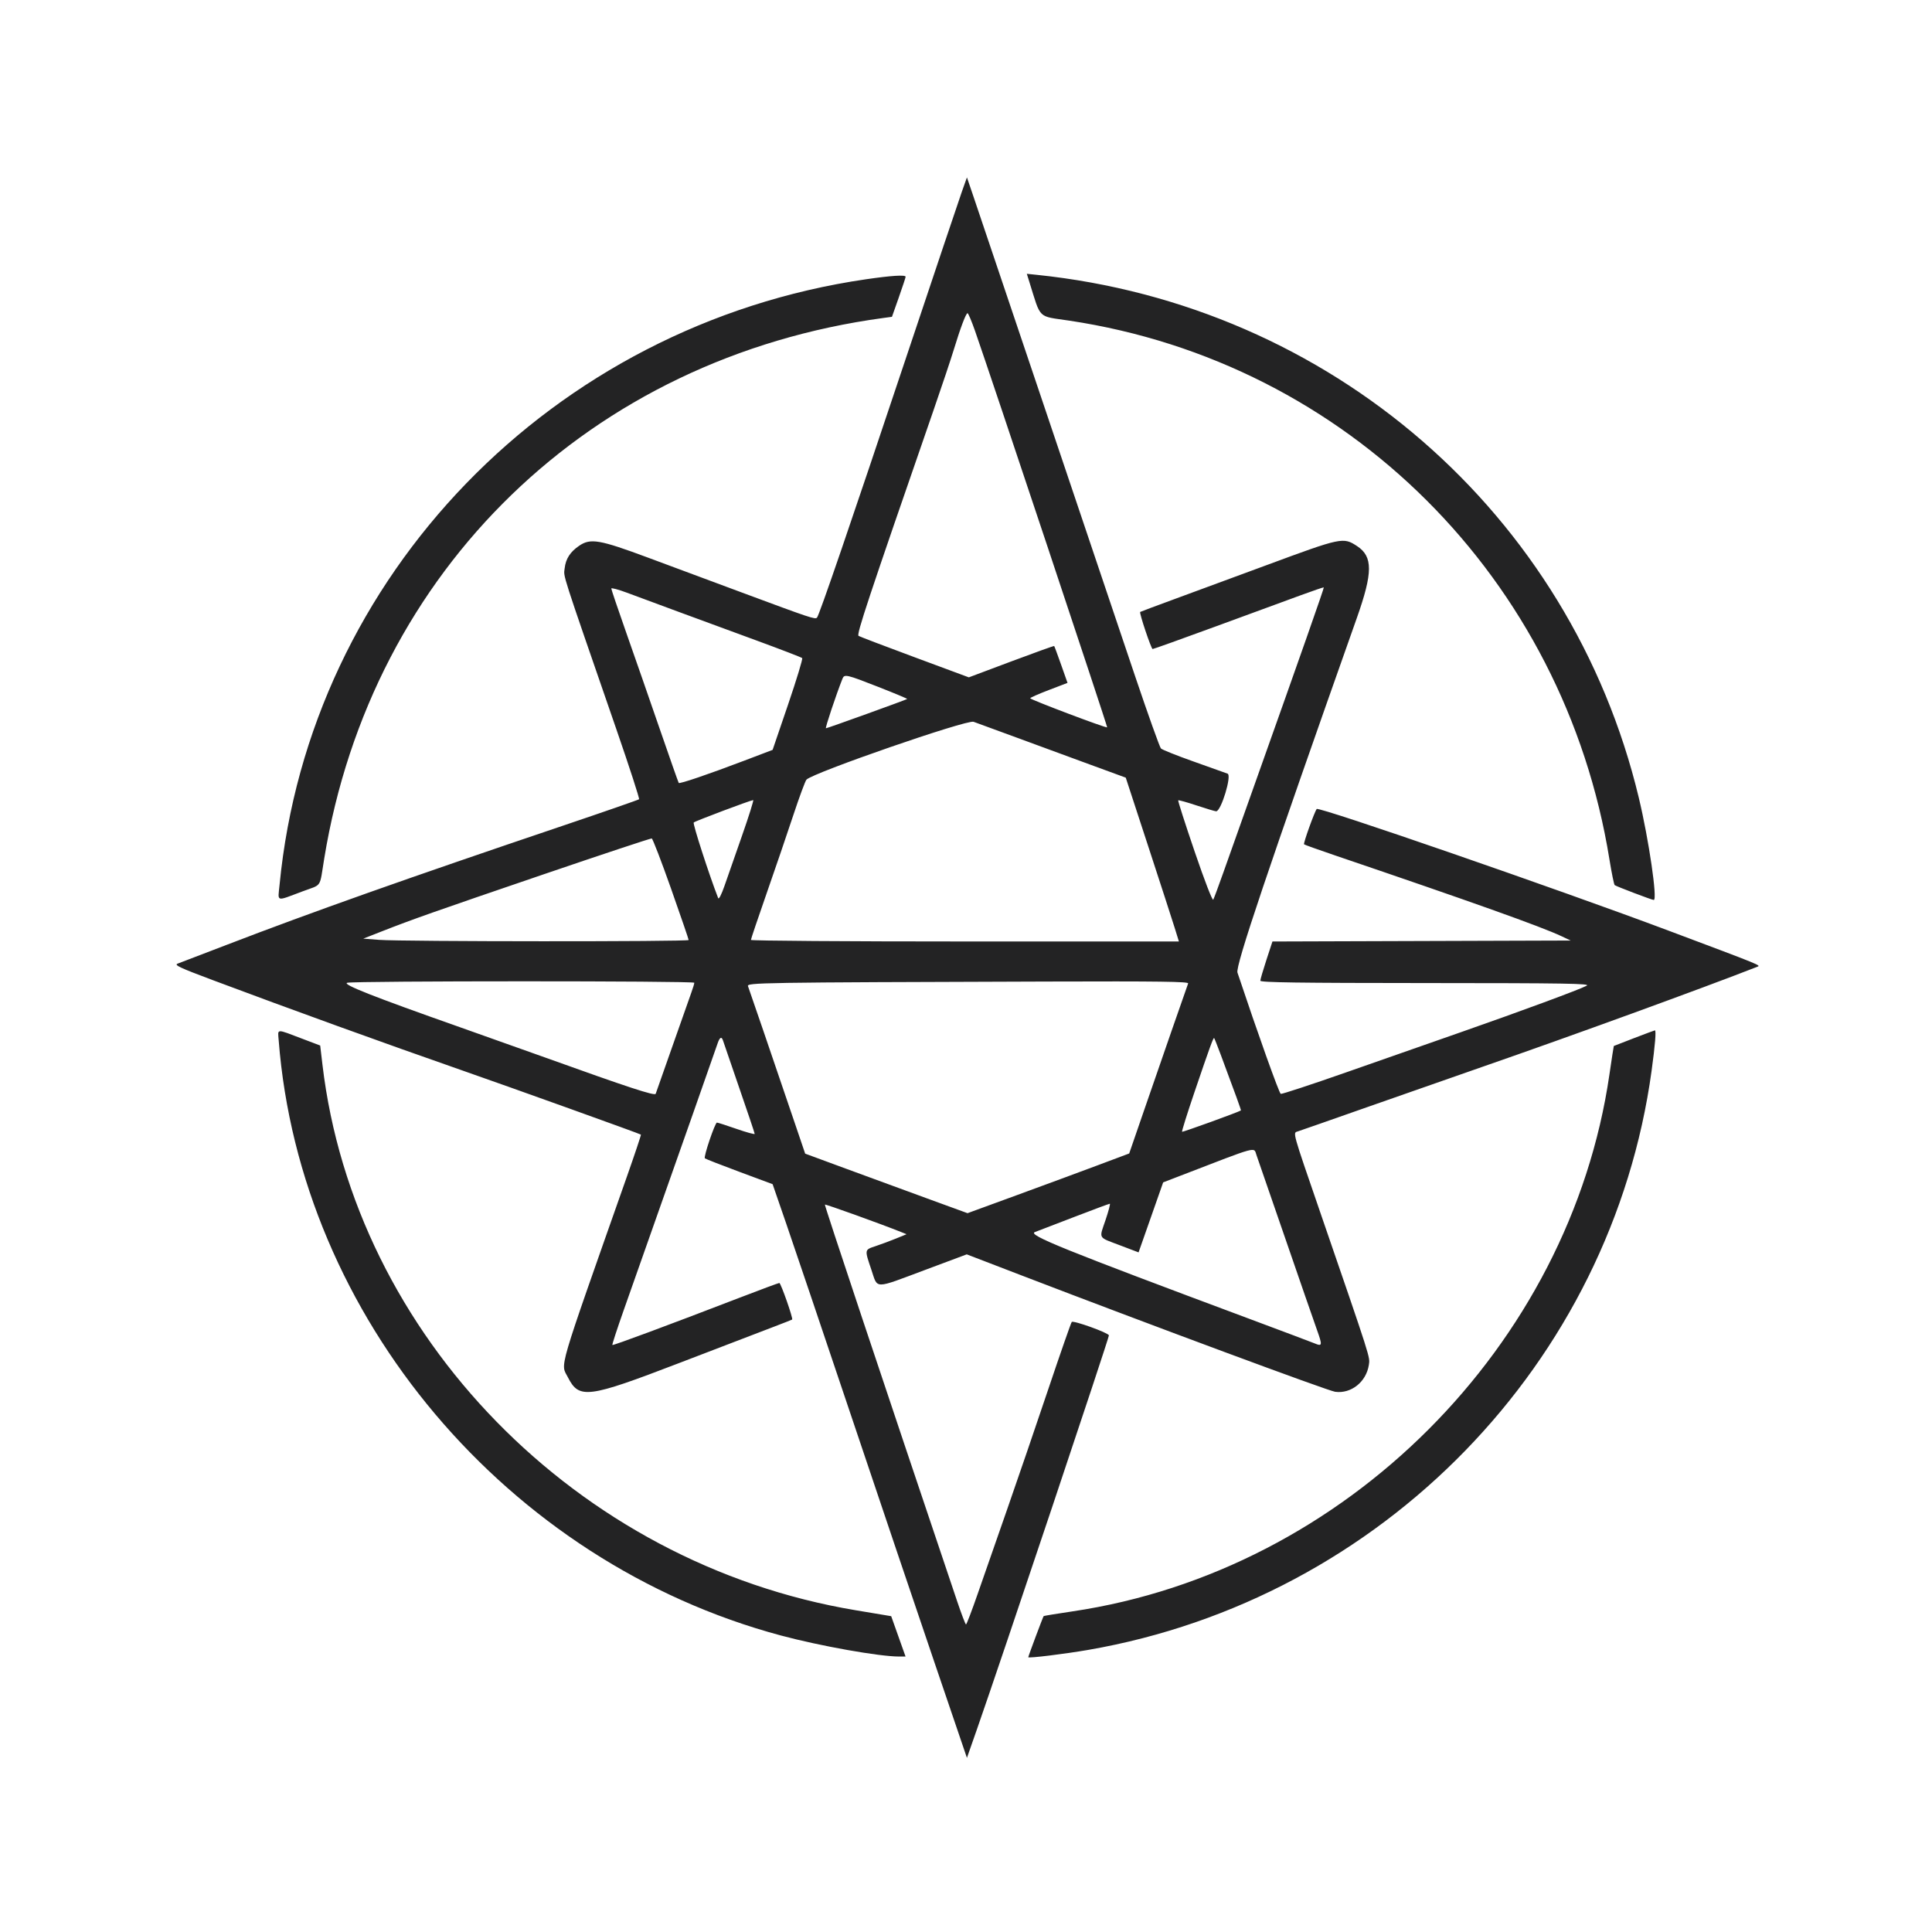 <svg id="svg" version="1.1" xmlns="http://www.w3.org/2000/svg" xmlns:xlink="http://www.w3.org/1999/xlink" width="400" height="400" viewBox="0, 0, 400,400"><g id="svgg"><path id="path0" d="M199.122 39.751 C 198.533 41.413,193.498 56.396,187.932 73.047 C 175.977 108.817,169.607 127.410,169.147 127.879 C 168.757 128.276,167.775 127.947,153.711 122.718 C 147.910 120.562,139.121 117.293,134.180 115.456 C 124.119 111.714,122.262 111.393,119.918 112.988 C 118.045 114.263,117.128 115.688,116.905 117.673 C 116.693 119.553,115.991 117.370,127.576 150.885 C 130.306 158.783,132.437 165.349,132.311 165.476 C 132.184 165.602,125.083 168.069,116.529 170.958 C 84.347 181.828,64.580 188.833,46.875 195.642 C 41.826 197.583,37.281 199.325,36.775 199.512 C 36.005 199.797,37.177 200.348,44.002 202.907 C 60.181 208.974,79.495 215.966,95.508 221.554 C 106.081 225.243,132.528 234.742,132.696 234.910 C 132.760 234.974,131.425 238.967,129.729 243.783 C 115.176 285.112,116.045 282.151,117.583 285.167 C 119.900 289.707,121.659 289.481,140.625 282.199 C 149.326 278.859,158.115 275.490,160.156 274.713 C 162.197 273.936,163.929 273.255,164.005 273.198 C 164.252 273.016,161.664 265.625,161.353 265.625 C 161.188 265.625,157.467 267.006,153.085 268.693 C 138.336 274.373,126.922 278.614,126.782 278.467 C 126.706 278.386,127.758 275.156,129.122 271.289 C 130.485 267.422,133.212 259.688,135.180 254.102 C 137.149 248.516,140.867 237.969,143.442 230.664 C 146.017 223.359,148.312 216.812,148.542 216.113 C 149.006 214.700,149.414 214.498,149.723 215.527 C 149.836 215.903,151.351 220.320,153.089 225.342 C 154.828 230.365,156.250 234.600,156.250 234.754 C 156.250 234.907,154.564 234.446,152.502 233.728 C 150.441 233.009,148.611 232.422,148.436 232.422 C 148.034 232.422,145.633 239.512,145.933 239.816 C 146.054 239.938,149.260 241.194,153.057 242.605 L 159.961 245.171 162.782 253.347 C 164.334 257.844,170.359 275.674,176.172 292.969 C 181.984 310.264,189.767 333.309,193.467 344.180 L 200.193 363.947 202.260 358.048 C 207.209 343.923,229.698 276.790,229.590 276.464 C 229.405 275.912,222.215 273.327,221.892 273.697 C 221.735 273.877,219.538 280.176,217.008 287.695 C 214.479 295.215,210.659 306.377,208.519 312.500 C 206.379 318.623,203.636 326.489,202.424 329.980 C 201.211 333.472,200.121 336.328,200.002 336.328 C 199.883 336.328,199.060 334.175,198.174 331.543 C 182.353 284.578,170.664 249.518,170.785 249.397 C 170.911 249.271,182.307 253.373,186.523 255.062 L 187.695 255.532 185.508 256.426 C 184.305 256.918,182.415 257.621,181.309 257.988 C 178.954 258.771,178.975 258.653,180.414 262.908 C 181.778 266.943,180.780 266.943,191.580 262.906 L 200.152 259.701 211.502 264.062 C 238.414 274.401,274.920 287.948,276.428 288.155 C 279.732 288.608,282.867 286.111,283.405 282.599 C 283.662 280.921,283.961 281.860,273.272 250.800 C 267.526 234.101,267.654 234.561,268.652 234.260 C 269.028 234.147,275.664 231.827,283.398 229.104 C 291.133 226.381,301.680 222.692,306.836 220.904 C 324.822 214.671,352.597 204.562,363.814 200.167 C 364.604 199.858,365.035 200.034,345.508 192.700 C 322.823 184.180,273.077 166.977,272.616 167.492 C 272.188 167.971,269.800 174.618,269.988 174.806 C 270.086 174.904,272.968 175.936,276.392 177.099 C 304.771 186.744,318.999 191.819,323.242 193.810 L 325.195 194.727 294.321 194.827 L 263.446 194.927 262.192 198.753 C 261.502 200.857,260.938 202.790,260.938 203.047 C 260.938 203.408,268.845 203.519,295.215 203.531 C 324.271 203.545,329.343 203.627,328.516 204.076 C 327.072 204.858,314.977 209.328,302.539 213.677 C 296.523 215.780,285.750 219.552,278.598 222.059 C 271.447 224.566,265.402 226.553,265.167 226.475 C 264.833 226.364,260.440 214.058,256.203 201.367 C 255.757 200.030,262.436 180.188,280.923 127.930 C 284.251 118.521,284.260 115.222,280.961 113.060 C 278.100 111.186,277.774 111.254,262.305 116.979 C 256.074 119.285,247.641 122.395,243.565 123.889 C 239.489 125.384,236.112 126.648,236.061 126.699 C 235.844 126.917,238.348 134.375,238.639 134.375 C 238.816 134.375,244.740 132.254,251.804 129.661 C 258.869 127.068,266.751 124.176,269.321 123.233 C 271.891 122.291,274.034 121.560,274.083 121.609 C 274.172 121.698,269.287 135.614,260.003 161.719 C 257.290 169.346,254.262 177.871,253.274 180.664 C 252.286 183.457,251.350 185.976,251.194 186.262 C 251.028 186.567,249.439 182.464,247.344 176.320 C 245.382 170.566,243.848 165.788,243.934 165.701 C 244.021 165.615,245.729 166.090,247.730 166.756 C 249.732 167.423,251.561 167.969,251.795 167.969 C 252.815 167.969,255.076 160.527,254.161 160.180 C 253.699 160.005,250.508 158.866,247.070 157.648 C 243.633 156.431,240.613 155.223,240.360 154.964 C 240.107 154.704,237.677 147.900,234.960 139.844 C 232.243 131.787,223.863 106.914,216.338 84.570 C 208.813 62.227,202.103 42.322,201.425 40.337 L 200.194 36.728 199.122 39.751 M213.103 58.325 C 215.579 66.228,214.717 65.387,221.363 66.383 C 278.931 75.012,323.828 119.785,333.217 177.930 C 333.668 180.723,334.157 183.118,334.304 183.254 C 334.564 183.493,342.022 186.328,342.392 186.328 C 343.203 186.328,341.374 173.826,339.294 165.152 C 325.186 106.313,275.497 63.175,214.596 56.895 L 212.591 56.688 213.103 58.325 M179.296 57.820 C 114.351 67.285,64.067 119.204,57.882 183.182 C 57.530 186.825,56.976 186.665,62.634 184.552 C 66.771 183.006,66.103 184.018,67.131 177.734 C 76.920 117.879,122.234 74.065,182.863 65.837 L 184.671 65.591 186.086 61.580 C 186.863 59.374,187.500 57.448,187.500 57.300 C 187.500 56.868,184.540 57.056,179.296 57.820 M201.852 68.457 C 205.116 77.767,229.346 150.471,229.226 150.592 C 229.026 150.791,213.280 144.836,213.289 144.565 C 213.293 144.439,215.034 143.672,217.157 142.860 L 221.018 141.384 219.691 137.621 C 218.960 135.551,218.315 133.810,218.257 133.752 C 218.198 133.693,214.198 135.129,209.368 136.941 L 200.586 140.238 189.412 136.094 C 183.266 133.816,178.021 131.818,177.756 131.654 C 177.295 131.369,179.645 124.295,193.335 84.766 C 195.009 79.932,196.861 74.395,197.450 72.461 C 198.849 67.872,199.990 64.844,200.321 64.844 C 200.467 64.844,201.156 66.470,201.852 68.457 M140.234 126.578 C 144.209 128.045,151.592 130.761,156.641 132.613 C 161.689 134.465,165.940 136.103,166.086 136.252 C 166.233 136.401,164.914 140.738,163.157 145.889 L 159.961 155.254 154.102 157.482 C 146.648 160.317,140.710 162.336,140.525 162.099 C 140.445 161.997,138.654 156.904,136.543 150.781 C 134.433 144.658,131.324 135.722,129.634 130.923 C 127.945 126.123,126.563 122.041,126.563 121.850 C 126.563 121.660,128.013 122.045,129.785 122.707 C 131.558 123.368,136.260 125.110,140.234 126.578 M181.870 142.226 C 185.211 143.536,187.889 144.656,187.820 144.716 C 187.617 144.893,171.289 150.781,171.001 150.781 C 170.791 150.781,173.114 143.817,174.421 140.527 C 174.819 139.526,175.215 139.616,181.870 142.226 M210.547 152.732 C 214.736 154.278,221.519 156.771,225.620 158.274 L 233.076 161.005 237.700 175.132 C 240.243 182.901,242.719 190.532,243.202 192.090 L 244.080 194.922 199.774 194.922 C 175.406 194.922,155.469 194.777,155.469 194.601 C 155.469 194.424,156.937 190.073,158.731 184.933 C 160.526 179.792,163.011 172.510,164.254 168.750 C 165.497 164.990,166.719 161.691,166.970 161.418 C 168.280 159.994,200.175 148.949,201.563 149.439 C 202.314 149.705,206.357 151.187,210.547 152.732 M153.653 172.949 C 152.243 176.978,150.600 181.680,150.003 183.398 C 149.362 185.241,148.822 186.283,148.688 185.938 C 146.810 181.113,143.385 170.523,143.626 170.287 C 143.921 169.998,155.318 165.708,155.941 165.650 C 156.093 165.636,155.063 168.921,153.653 172.949 M138.938 183.999 C 140.940 189.675,142.578 194.454,142.578 194.620 C 142.578 194.982,83.269 194.954,78.523 194.590 L 75.210 194.336 78.914 192.882 C 85.417 190.329,89.958 188.727,112.500 181.037 C 124.639 176.896,134.734 173.547,134.935 173.594 C 135.135 173.642,136.937 178.324,138.938 183.999 M143.750 203.467 C 143.750 203.654,143.471 204.577,143.130 205.517 C 142.789 206.457,141.030 211.445,139.221 216.602 C 137.412 221.758,135.852 226.193,135.755 226.456 C 135.577 226.939,130.091 225.139,112.891 218.955 C 108.916 217.525,100.918 214.682,95.117 212.635 C 77.261 206.336,70.783 203.780,71.891 203.471 C 73.326 203.071,143.750 203.067,143.750 203.467 M245.991 203.613 C 245.712 204.342,240.252 220.066,236.810 230.052 L 233.789 238.814 227.148 241.303 C 223.496 242.672,215.965 245.454,210.412 247.485 L 200.317 251.177 191.858 248.091 C 187.205 246.394,179.642 243.620,175.050 241.927 L 166.702 238.849 164.649 232.803 C 159.836 218.633,155.119 204.834,154.873 204.204 C 154.574 203.439,156.424 203.409,216.741 203.218 C 240.160 203.144,246.139 203.225,245.991 203.613 M57.694 215.324 C 62.121 272.628,104.984 323.433,161.719 338.623 C 169.841 340.798,182.043 342.969,186.145 342.969 L 187.484 342.969 185.999 338.791 L 184.513 334.613 177.120 333.378 C 119.467 323.741,73.399 276.597,66.762 220.440 L 66.293 216.466 62.736 215.116 C 57.044 212.955,57.510 212.935,57.694 215.324 M338.281 214.945 C 336.025 215.811,334.154 216.538,334.124 216.560 C 334.093 216.583,333.684 219.238,333.215 222.461 C 325.034 278.684,278.485 325.237,222.070 333.615 C 218.848 334.093,216.152 334.534,216.080 334.594 C 215.962 334.692,212.891 342.894,212.891 343.111 C 212.891 343.363,220.397 342.445,225.330 341.590 C 286.148 331.042,333.660 282.188,341.947 221.680 C 342.679 216.329,342.926 213.268,342.618 213.326 C 342.489 213.351,340.537 214.080,338.281 214.945 M252.739 218.361 C 255.836 226.658,256.993 229.854,256.917 229.906 C 256.410 230.254,244.855 234.438,244.735 234.318 C 244.645 234.228,245.794 230.557,247.289 226.159 C 250.502 216.708,251.213 214.754,251.378 214.919 C 251.445 214.987,252.058 216.536,252.739 218.361 M260.145 239.160 C 260.396 239.858,263.052 247.549,266.048 256.250 C 269.044 264.951,272.013 273.521,272.647 275.293 C 273.818 278.567,273.778 278.810,272.186 278.136 C 271.693 277.927,265.664 275.659,258.789 273.094 C 220.149 258.683,212.711 255.676,214.258 255.088 C 214.902 254.843,218.601 253.423,222.478 251.931 C 226.354 250.439,229.639 249.219,229.777 249.219 C 229.916 249.219,229.513 250.743,228.884 252.606 C 227.538 256.586,227.233 256.063,231.945 257.854 L 235.729 259.292 238.275 252.045 L 240.820 244.798 244.336 243.443 C 260.850 237.077,259.526 237.436,260.145 239.160 " stroke="none" fill="#232324" fill-rule="evenodd"></path></g></svg>